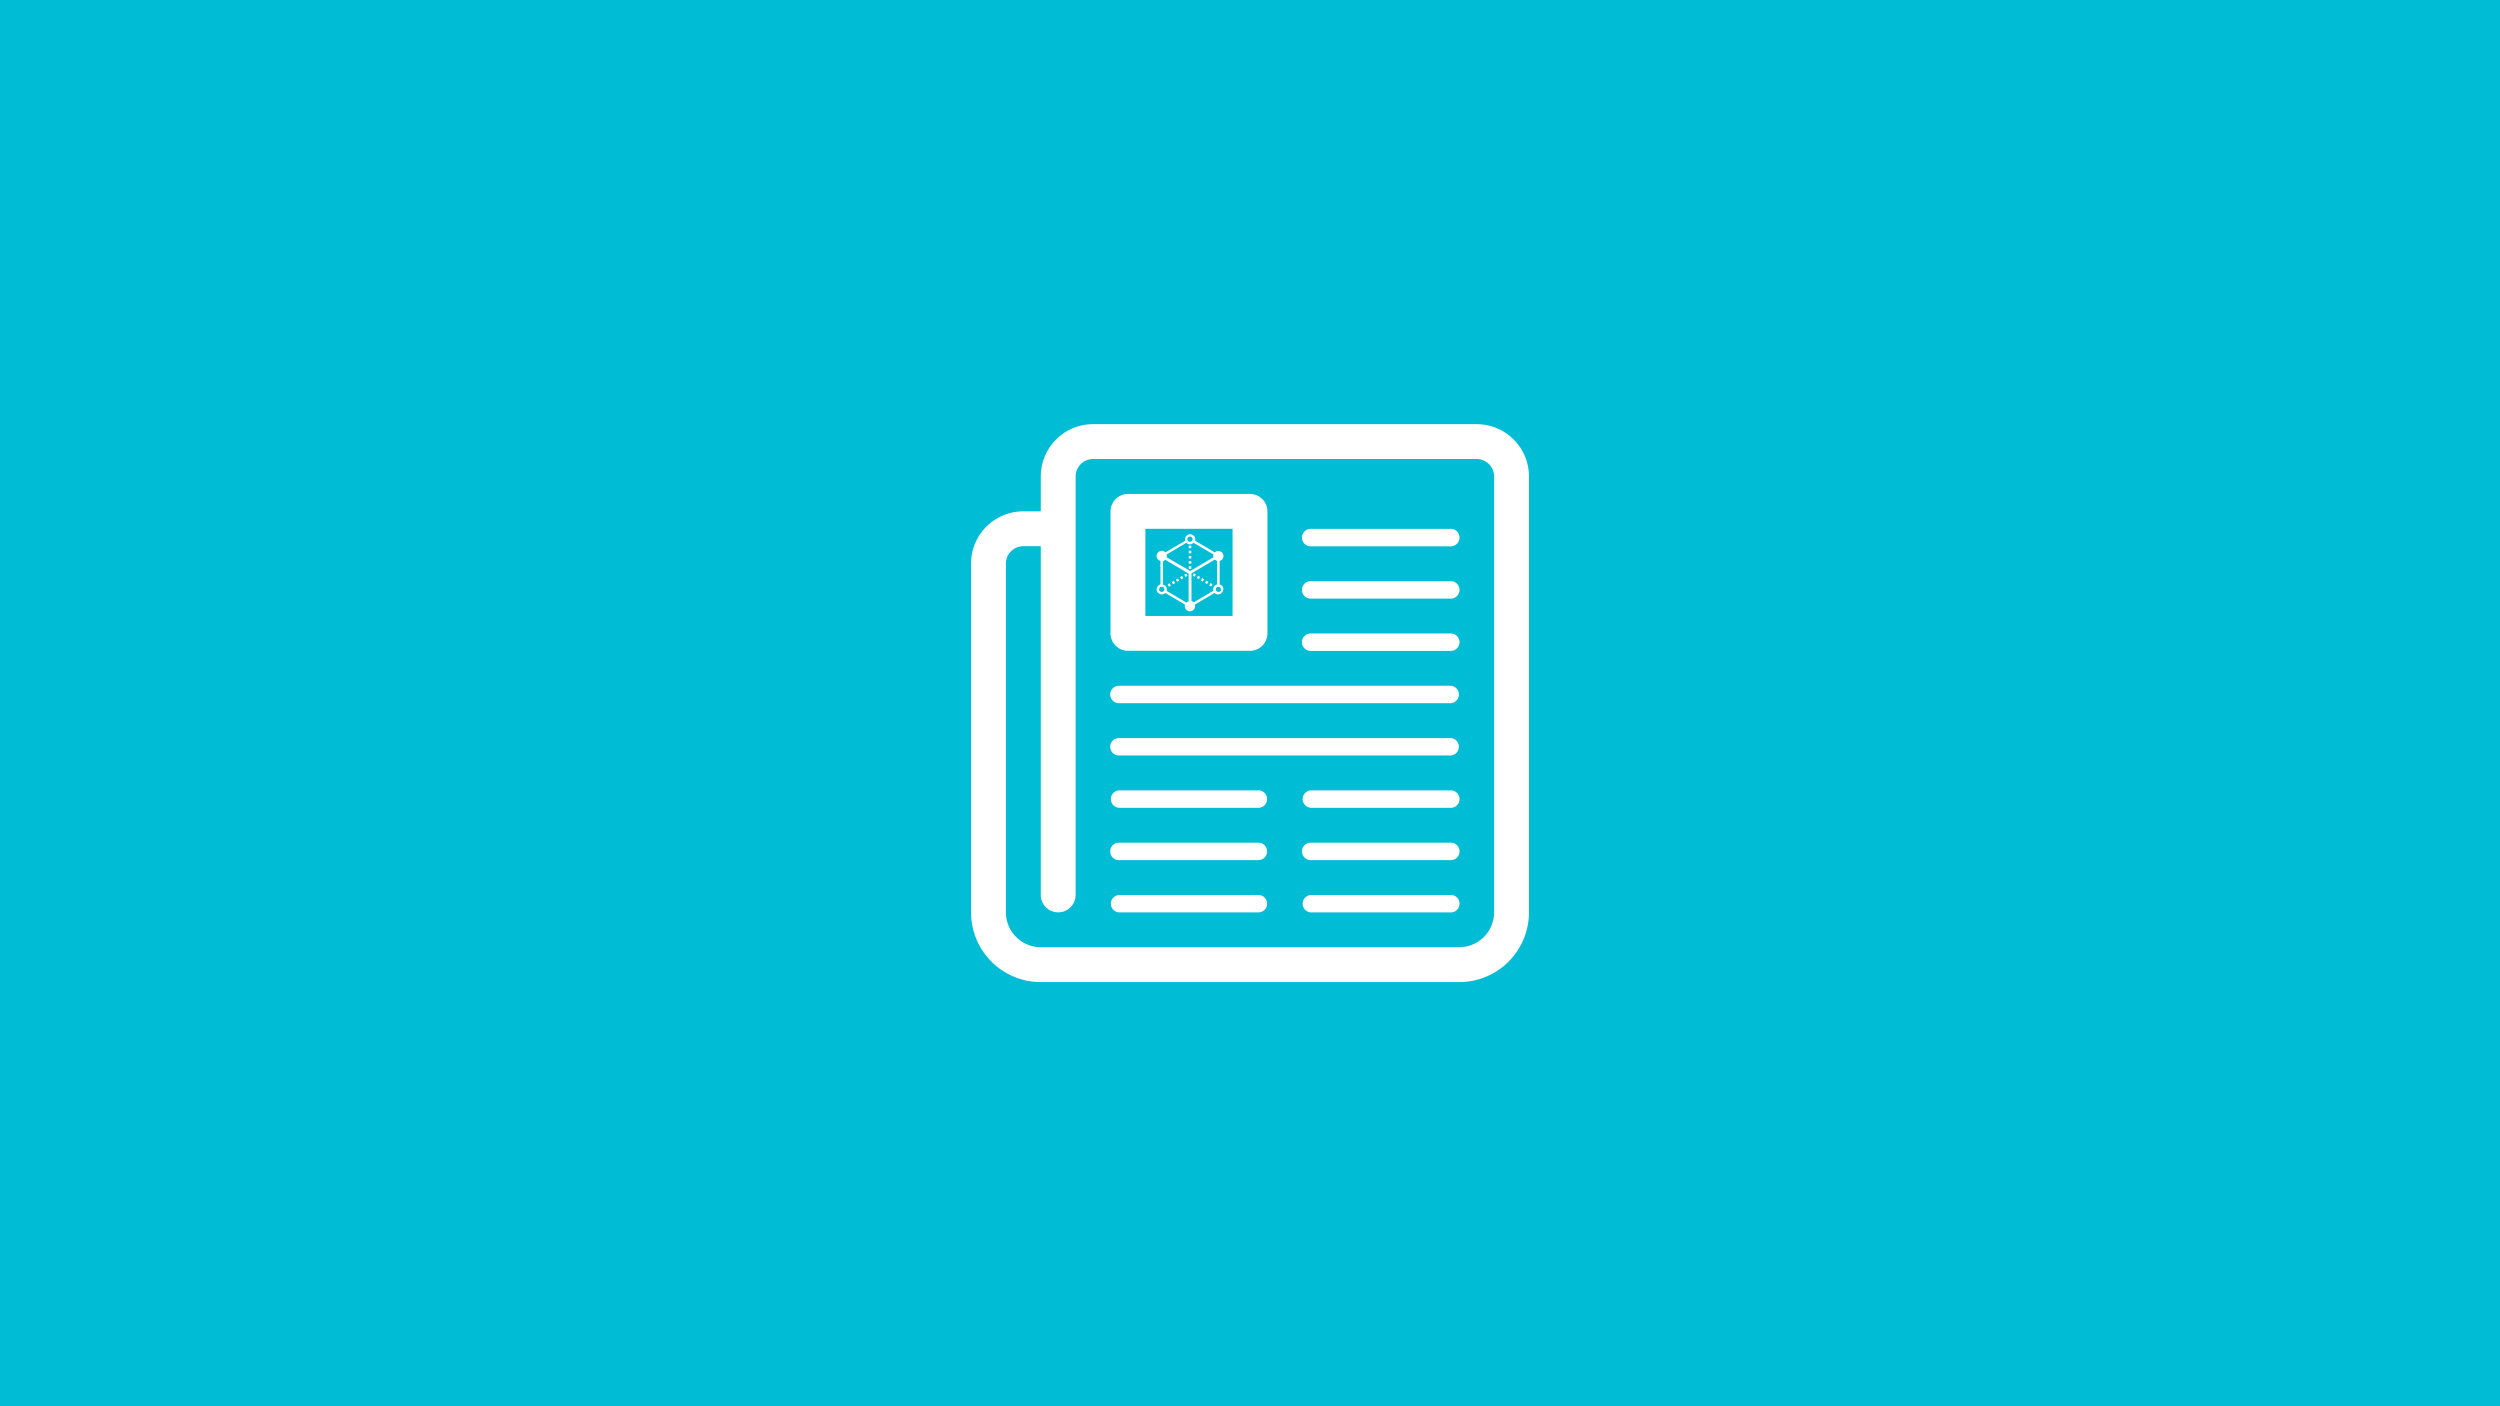 <svg xmlns="http://www.w3.org/2000/svg" xmlns:xlink="http://www.w3.org/1999/xlink" viewBox="0 0 1920 1080">
  <defs>
    <style>
      .cls-1 {
        clip-path: url(#clip-Artboard_1);
      }

      .cls-2 {
        fill: #00bcd4;
      }

      .cls-3 {
        fill: #fff;
      }
    </style>
    <clipPath id="clip-Artboard_1">
      <rect width="1920" height="1080"/>
    </clipPath>
  </defs>
  <g id="Artboard_1" data-name="Artboard – 1" class="cls-1">
    <rect class="cls-3" width="1920" height="1080"/>
    <rect id="Base" class="cls-2" width="1920" height="1080" transform="translate(1920 1080) rotate(180)"/>
    <g id="newspaper_1_" data-name="newspaper (1)" transform="translate(745.755 325.755)">
      <g id="news">
        <path id="Path_2665" data-name="Path 2665" class="cls-3" d="M388.32,0H93.732A40.16,40.16,0,0,0,53.561,40.171V66.952H40.171A40.16,40.16,0,0,0,0,107.123V374.929a53.564,53.564,0,0,0,53.561,53.561H374.929a53.564,53.564,0,0,0,53.561-53.561V40.171A40.169,40.169,0,0,0,388.32,0Zm13.39,374.929a26.825,26.825,0,0,1-26.781,26.781H53.561a26.816,26.816,0,0,1-26.781-26.781V107.123a13.4,13.4,0,0,1,13.39-13.39h13.39V361.539a13.39,13.39,0,1,0,26.781,0V40.171a13.4,13.4,0,0,1,13.39-13.39H388.32a13.4,13.4,0,0,1,13.39,13.39Z"/>
        <path id="Path_2666" data-name="Path 2666" class="cls-3" d="M25.693,25.4H132.816a6.7,6.7,0,1,0,0-13.39H25.693a6.7,6.7,0,1,0,0,13.39Z" transform="translate(235.392 148.746)"/>
        <path id="Path_2667" data-name="Path 2667" class="cls-3" d="M25.693,22.4H132.816a6.7,6.7,0,1,0,0-13.39H25.693a6.7,6.7,0,1,0,0,13.39Z" transform="translate(235.392 111.575)"/>
        <path id="Path_2668" data-name="Path 2668" class="cls-3" d="M25.693,19.4H132.816a6.7,6.7,0,1,0,0-13.39H25.693a6.7,6.7,0,1,0,0,13.39Z" transform="translate(235.392 74.404)"/>
        <path id="Path_2669" data-name="Path 2669" class="cls-3" d="M121.818,27H14.7a6.7,6.7,0,0,0,0,13.39H121.818a6.7,6.7,0,0,0,0-13.39Z" transform="translate(99.123 334.589)"/>
        <path id="Path_2670" data-name="Path 2670" class="cls-3" d="M121.818,24H14.7a6.7,6.7,0,1,0,0,13.39H121.818a6.7,6.7,0,0,0,0-13.39Z" transform="translate(99.123 297.418)"/>
        <path id="Path_2671" data-name="Path 2671" class="cls-3" d="M121.818,21H14.7a6.7,6.7,0,0,0,0,13.39H121.818a6.7,6.7,0,0,0,0-13.39Z" transform="translate(99.123 260.247)"/>
        <path id="Path_2672" data-name="Path 2672" class="cls-3" d="M132.818,27H25.7a6.7,6.7,0,0,0,0,13.39H132.818a6.7,6.7,0,1,0,0-13.39Z" transform="translate(235.416 334.589)"/>
        <path id="Path_2673" data-name="Path 2673" class="cls-3" d="M132.818,24H25.7a6.7,6.7,0,1,0,0,13.39H132.818a6.7,6.7,0,1,0,0-13.39Z" transform="translate(235.416 297.418)"/>
        <path id="Path_2674" data-name="Path 2674" class="cls-3" d="M132.818,21H25.7a6.7,6.7,0,0,0,0,13.39H132.818a6.7,6.7,0,1,0,0-13.39Z" transform="translate(235.416 260.247)"/>
        <path id="Path_2675" data-name="Path 2675" class="cls-3" d="M269.112,15H14.7a6.7,6.7,0,1,0,0,13.39H269.112a6.7,6.7,0,0,0,0-13.39Z" transform="translate(99.123 185.905)"/>
        <path id="Path_2676" data-name="Path 2676" class="cls-3" d="M269.112,18H14.7a6.7,6.7,0,1,0,0,13.39H269.112a6.7,6.7,0,0,0,0-13.39Z" transform="translate(99.123 223.076)"/>
        <path id="Path_2677" data-name="Path 2677" class="cls-3" d="M21.39,124.463h93.732a13.378,13.378,0,0,0,13.39-13.39V17.394A13.378,13.378,0,0,0,115.123,4H21.39A13.378,13.378,0,0,0,8,17.394v93.679A13.387,13.387,0,0,0,21.39,124.463Zm13.39-93.732h66.952V97.683H34.781Z" transform="translate(99.123 49.611)"/>
      </g>
    </g>
    <g id="algorithm_1_" transform="translate(855.968 410.217)">
      <g id="Group_1187_1_" transform="translate(32.273 0.1)">
        <g id="Group_1186_1_" transform="translate(0)">
          <path id="Path_246_1_" class="cls-3" d="M50.249,39.624a4.06,4.06,0,0,0-1.788-.993V20.557a3.852,3.852,0,0,0,2.781-4.767,4.013,4.013,0,0,0-4.767-2.781A5.207,5.207,0,0,0,44.688,14L29.593,5.065a2.16,2.16,0,0,0,.2-.993,3.972,3.972,0,1,0-7.944,0,1.488,1.488,0,0,0,.2.993L6.753,14a3.84,3.84,0,0,0-5.561,0,3.84,3.84,0,0,0,0,5.561,4.06,4.06,0,0,0,1.788.993V38.631A3.852,3.852,0,0,0,.2,43.4a4.013,4.013,0,0,0,4.767,2.781,5.207,5.207,0,0,0,1.788-.993l15.095,8.938a3.957,3.957,0,0,0,7.547,2.383,4.841,4.841,0,0,0,0-2.383l15.095-8.938a3.839,3.839,0,0,0,5.561-.2,3.775,3.775,0,0,0,.2-5.363ZM25.621,1.888a1.876,1.876,0,0,1,1.986,1.986,1.986,1.986,0,1,1-3.972,0A1.99,1.99,0,0,1,25.621,1.888ZM7.746,15.592,22.84,6.654a3.84,3.84,0,0,0,5.561,0h0l15.293,8.938a4.08,4.08,0,0,0,0,2.185L25.82,28.3,7.746,17.776a4.062,4.062,0,0,0,0-2.185ZM3.972,44.39a1.986,1.986,0,0,1,0-3.972A1.876,1.876,0,0,1,5.958,42.4,1.99,1.99,0,0,1,3.972,44.39ZM7.746,43.6a3.89,3.89,0,0,0-2.582-4.767h-.2V20.756a5.207,5.207,0,0,0,1.788-.993L24.628,30.289V51.54a5.207,5.207,0,0,0-1.788.993ZM43.5,42.4a1.488,1.488,0,0,0,.2.993L28.6,52.335a8.051,8.051,0,0,0-1.788-.993V30.09L44.688,19.564a8.05,8.05,0,0,0,1.788.993V38.631A3.827,3.827,0,0,0,43.5,42.4Zm3.972,1.986A1.986,1.986,0,1,1,49.454,42.4a1.876,1.876,0,0,1-1.986,1.986Z" transform="translate(0 -0.1)"/>
        </g>
      </g>
      <g id="Group_1189_1_" transform="translate(50.313 32.119)">
        <g id="Group_1188_1_" transform="translate(0 0)">
          <rect id="Rectangle_1789_1_" class="cls-3" width="1.788" height="1.986" transform="translate(0 0.909) rotate(-30.583)"/>
        </g>
      </g>
      <g id="Group_1191_1_" transform="translate(47.134 34)">
        <g id="Group_1190_1_" transform="translate(0 0)">
          <rect id="Rectangle_1790_1_" class="cls-3" width="1.788" height="1.986" transform="translate(0 0.909) rotate(-30.583)"/>
        </g>
      </g>
      <g id="Group_1193_1_" transform="translate(53.497 30.238)">
        <g id="Group_1192_1_" transform="translate(0 0)">
          <rect id="Rectangle_1791_1_" class="cls-3" width="1.788" height="1.986" transform="translate(0 0.909) rotate(-30.583)"/>
        </g>
      </g>
      <g id="Group_1195_1_" transform="translate(43.954 35.877)">
        <g id="Group_1194_1_" transform="translate(0 0)">
          <rect id="Rectangle_1792_1_" class="cls-3" width="1.788" height="1.986" transform="translate(0 0.909) rotate(-30.583)"/>
        </g>
      </g>
      <g id="Group_1197_1_" transform="translate(40.766 37.76)">
        <g id="Group_1196_1_" transform="translate(0 0)">
          <rect id="Rectangle_1793_1_" class="cls-3" width="1.788" height="1.986" transform="translate(0 0.909) rotate(-30.583)"/>
        </g>
      </g>
      <g id="Group_1199_1_" transform="translate(72.694 37.601)">
        <g id="Group_1198_1_" transform="translate(0 0)">
          <rect id="Rectangle_1794_1_" class="cls-3" width="1.986" height="1.788" transform="translate(0 1.71) rotate(-59.421)"/>
        </g>
      </g>
      <g id="Group_1201_1_" transform="translate(69.512 35.721)">
        <g id="Group_1200_1_" transform="translate(0 0)">
          <rect id="Rectangle_1795_1_" class="cls-3" width="1.986" height="1.788" transform="translate(0 1.71) rotate(-59.409)"/>
        </g>
      </g>
      <g id="Group_1203_1_" transform="translate(66.326 33.843)">
        <g id="Group_1202_1_" transform="translate(0 0)">
          <rect id="Rectangle_1796_1_" class="cls-3" width="1.986" height="1.788" transform="translate(0 1.71) rotate(-59.421)"/>
        </g>
      </g>
      <g id="Group_1205_1_" transform="translate(59.961 30.086)">
        <g id="Group_1204_1_" transform="translate(0 0)">
          <rect id="Rectangle_1797_1_" class="cls-3" width="1.986" height="1.788" transform="translate(0 1.71) rotate(-59.421)"/>
        </g>
      </g>
      <g id="Group_1207_1_" transform="translate(63.147 31.963)">
        <g id="Group_1206_1_" transform="translate(0 0)">
          <rect id="Rectangle_1798_1_" class="cls-3" width="1.986" height="1.788" transform="translate(0 1.71) rotate(-59.409)"/>
        </g>
      </g>
      <g id="Group_1209_1_" transform="translate(56.992 24.623)">
        <g id="Group_1208_1_">
          <rect id="Rectangle_1799_1_" class="cls-3" width="1.986" height="1.986"/>
        </g>
      </g>
      <g id="Group_1211_1_" transform="translate(56.992 20.666)">
        <g id="Group_1210_1_">
          <rect id="Rectangle_1800_1_" class="cls-3" width="1.986" height="1.986"/>
        </g>
      </g>
      <g id="Group_1213_1_" transform="translate(56.992 16.712)">
        <g id="Group_1212_1_">
          <rect id="Rectangle_1801_1_" class="cls-3" width="1.986" height="1.986"/>
        </g>
      </g>
      <g id="Group_1215_1_" transform="translate(56.992 12.756)">
        <g id="Group_1214_1_">
          <rect id="Rectangle_1802_1_" class="cls-3" width="1.986" height="1.986"/>
        </g>
      </g>
      <g id="Group_1217_1_" transform="translate(56.992 8.801)">
        <g id="Group_1216_1_">
          <rect id="Rectangle_1803_1_" class="cls-3" width="1.986" height="1.986"/>
        </g>
      </g>
    </g>
  </g>
</svg>

